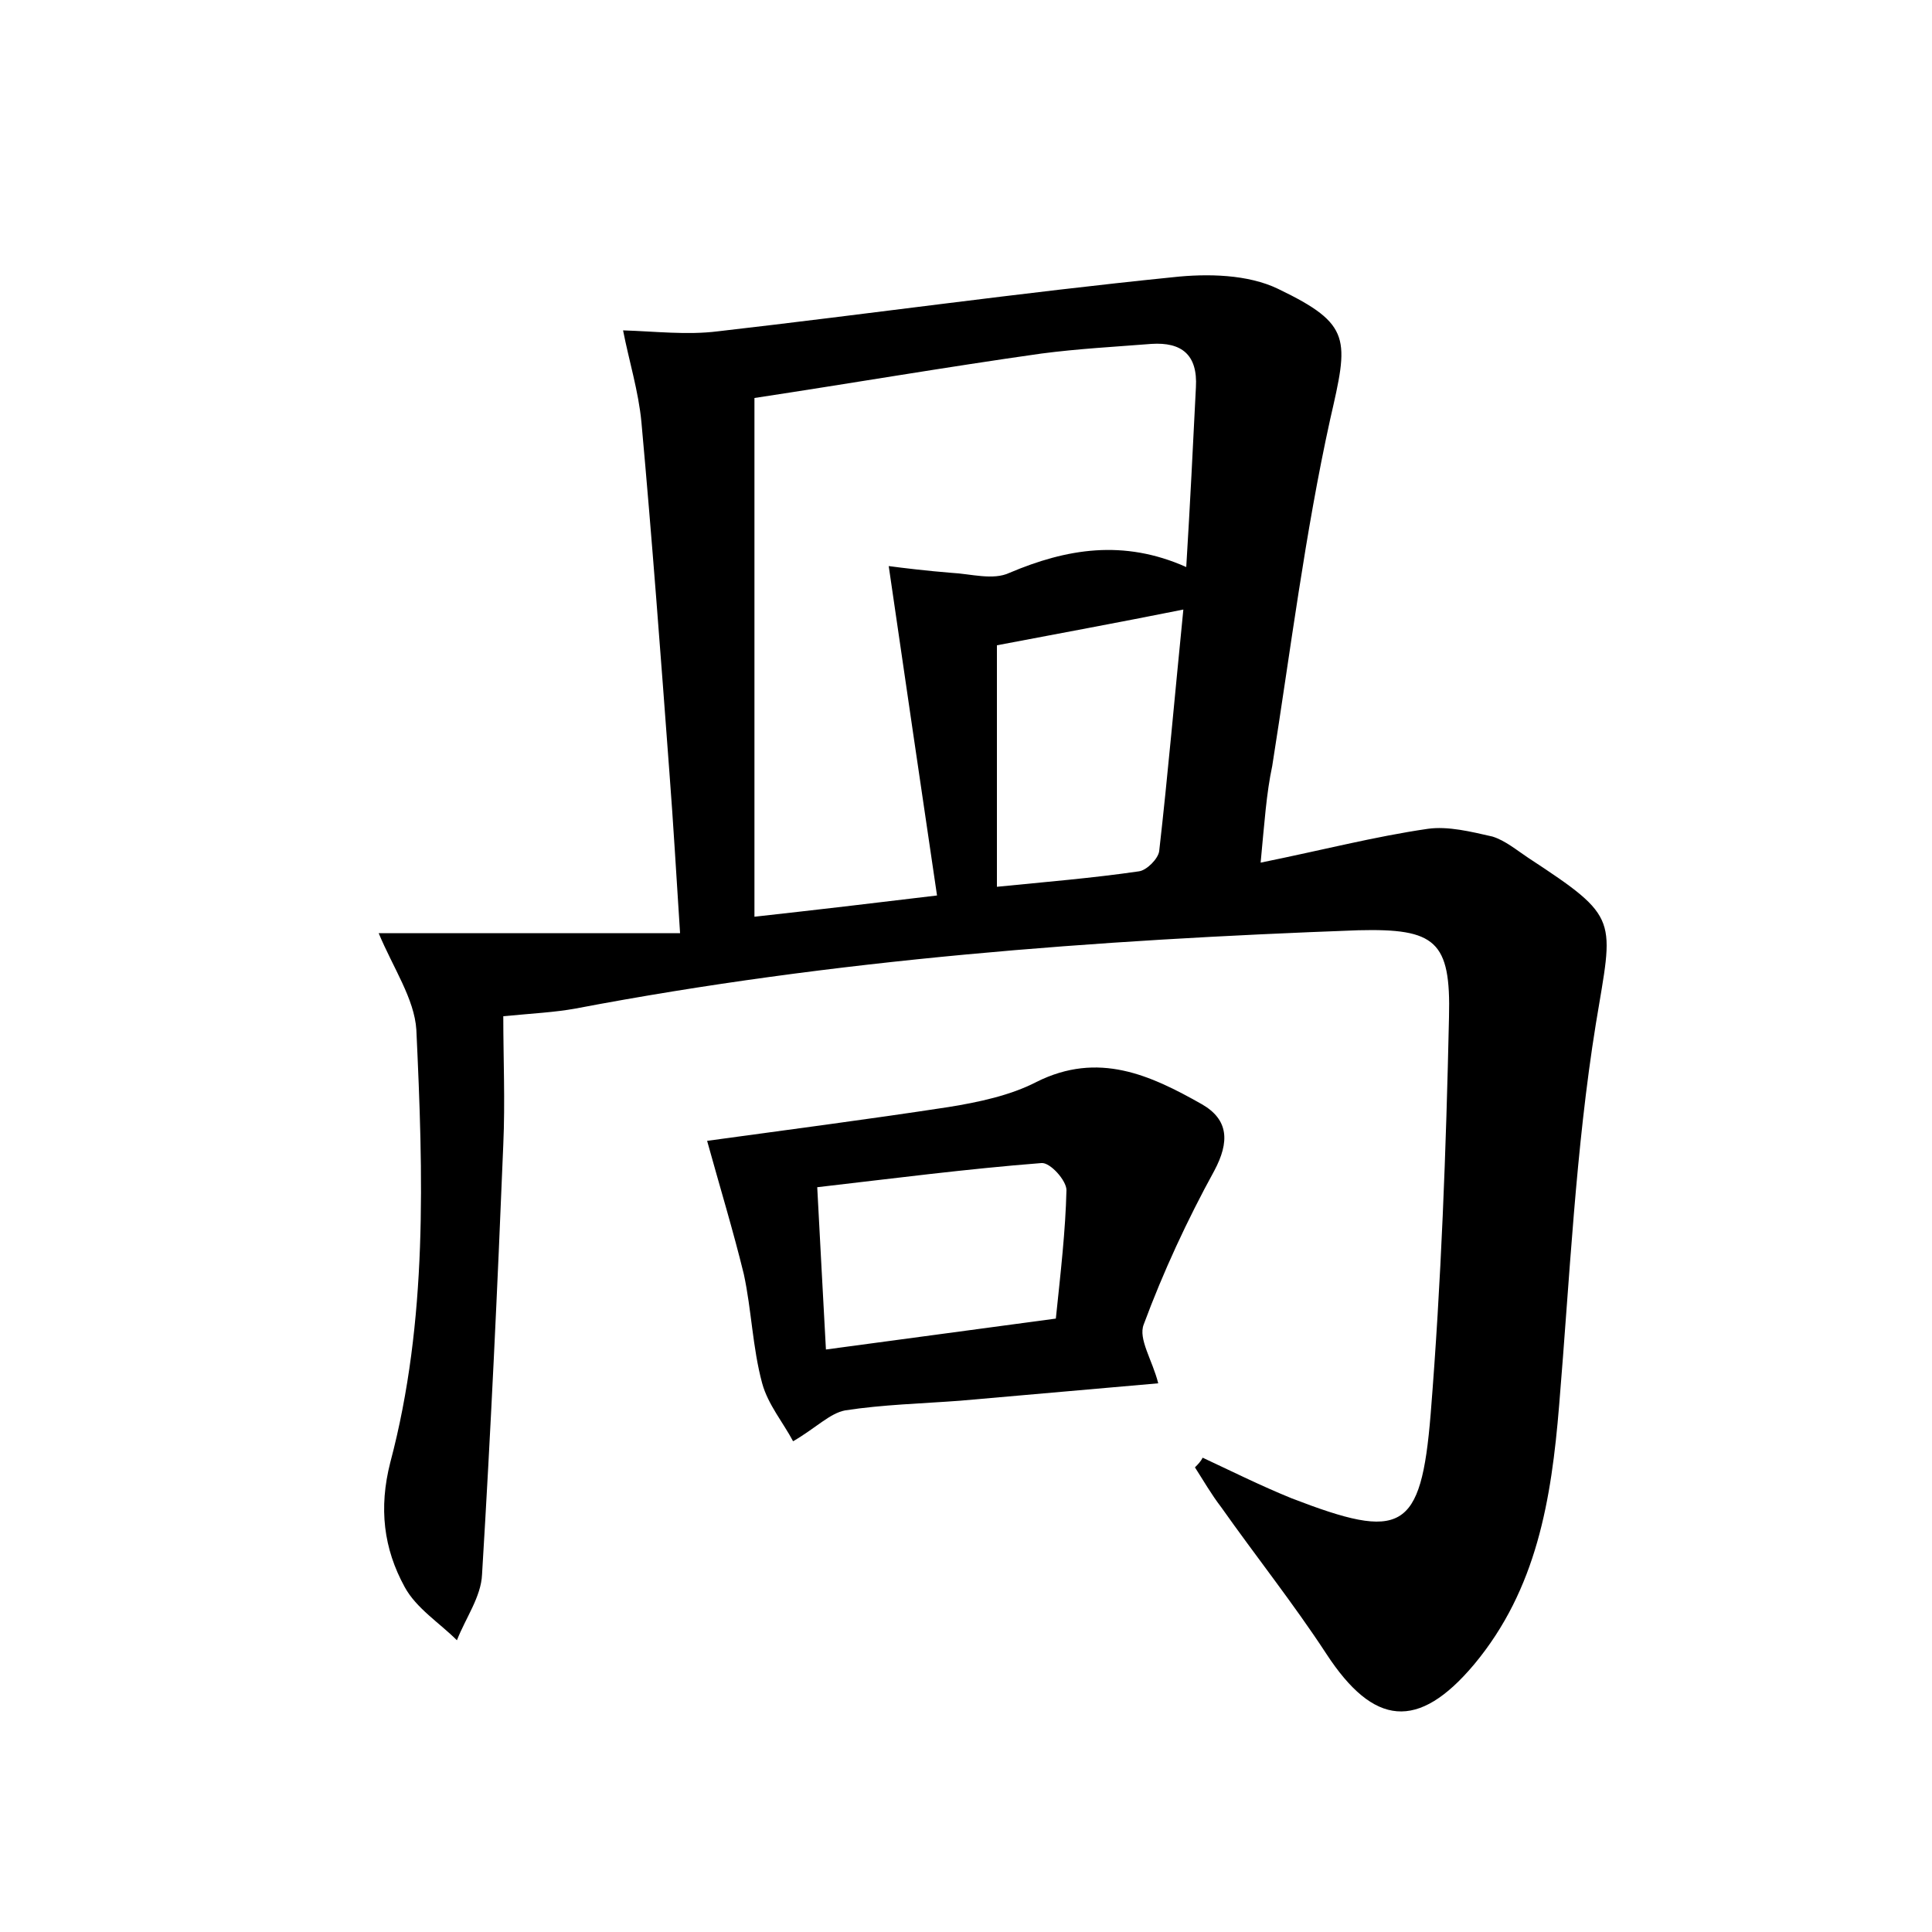 <?xml version="1.0" encoding="utf-8"?>
<!-- Generator: Adobe Illustrator 22.0.0, SVG Export Plug-In . SVG Version: 6.00 Build 0)  -->
<svg version="1.1" id="图层_1" xmlns="http://www.w3.org/2000/svg" xmlns:xlink="http://www.w3.org/1999/xlink" x="0px" y="0px"
	 viewBox="0 0 200 200" style="enable-background:new 0 0 200 200;" xml:space="preserve">
<style type="text/css">
	.st1{fill:#010000;}
	.st4{fill:#fbfafc;}
</style>
<g>
	
	<path d="M130.5,89.3c6.4-1.3,11.8-2.7,17.3-3.5c2.1-0.3,4.5,0.3,6.7,0.8c1.3,0.4,2.5,1.4,3.7,2.2c9.6,6.3,8.8,6.2,7,17.2
		c-2.1,13-2.7,26.3-3.8,39.5c-0.8,9.7-2.3,19-8.8,26.8c-5.8,6.9-10.4,6.4-15.3-1.1c-3.4-5.2-7.3-10.1-10.9-15.2
		c-1-1.3-1.8-2.7-2.7-4.1c0.3-0.3,0.6-0.6,0.8-1c3,1.4,6,2.9,9.2,4.2c11.4,4.4,13.4,3.5,14.4-8.7c1.1-13.7,1.6-27.4,1.9-41.1
		c0.2-7.9-1.4-9.2-9.4-9c-27.2,1-54.2,3-81,8.1c-2.2,0.4-4.4,0.5-7.5,0.8c0,4.4,0.2,8.8,0,13.3c-0.6,14.8-1.3,29.7-2.2,44.5
		c-0.1,2.3-1.7,4.5-2.6,6.8c-1.8-1.8-4.2-3.3-5.4-5.5c-2.2-4-2.7-8.2-1.5-12.9c3.9-14.7,3.4-29.8,2.7-44.8c-0.2-3.2-2.4-6.4-3.9-10
		c10.4,0,20.5,0,31.2,0c-0.4-6.2-0.7-11.4-1.1-16.6c-0.9-12.1-1.8-24.2-2.9-36.3c-0.3-3.2-1.3-6.4-1.9-9.5c3.3,0.1,6.6,0.5,9.8,0.1
		c15.7-1.8,31.3-4,47.1-5.6c3.6-0.4,7.8-0.3,10.9,1.2c7.7,3.7,7.3,5.2,5.4,13.5c-2.6,11.8-4.1,23.9-6,35.9
		C131.1,82.1,130.9,85.1,130.5,89.3z M122.8,58.7c0.4-6.5,0.7-12.6,1-18.6c0.2-3.4-1.5-4.7-4.6-4.5c-3.8,0.3-7.6,0.5-11.4,1
		c-9.9,1.4-19.8,3.1-29.7,4.6c0,18.1,0,35.7,0,53.7c6.3-0.7,12.3-1.4,18.9-2.2c-1.7-11.5-3.3-22.4-5-34.1c1.5,0.2,4,0.5,6.5,0.7
		c2,0.1,4.3,0.8,6,0C110.4,56.8,116.3,55.8,122.8,58.7z M122.5,63.1c-7,1.4-13,2.5-19.3,3.7c0,8.4,0,16.4,0,25
		c5-0.5,9.9-0.9,14.7-1.6c0.8-0.1,2-1.3,2.1-2.1C120.9,80.2,121.6,72.1,122.5,63.1z"/>
	<path d="M73.2,118.1c8-1.1,16.5-2.2,25-3.5c3.1-0.5,6.4-1.2,9.1-2.6c6.4-3.2,11.8-0.7,17.1,2.3c2.8,1.6,2.9,3.9,1.3,6.9
		c-2.8,5.1-5.3,10.5-7.3,15.9c-0.6,1.5,0.9,3.7,1.5,6.1c-6.8,0.6-13.6,1.2-20.5,1.8c-4,0.3-8,0.4-11.9,1c-1.6,0.3-3,1.8-5.4,3.2
		c-1-1.9-2.6-3.8-3.2-6c-1-3.7-1.1-7.6-1.9-11.3C75.9,127.4,74.5,122.8,73.2,118.1z M109.3,136.5c0.5-4.8,1-9.1,1.1-13.3
		c0-1-1.7-2.9-2.6-2.8c-7.7,0.6-15.4,1.6-23.2,2.5c0.3,5.9,0.6,11.1,0.9,16.8C93.6,138.6,101.2,137.6,109.3,136.5z"/>
	
	
	
</g>
</svg>
